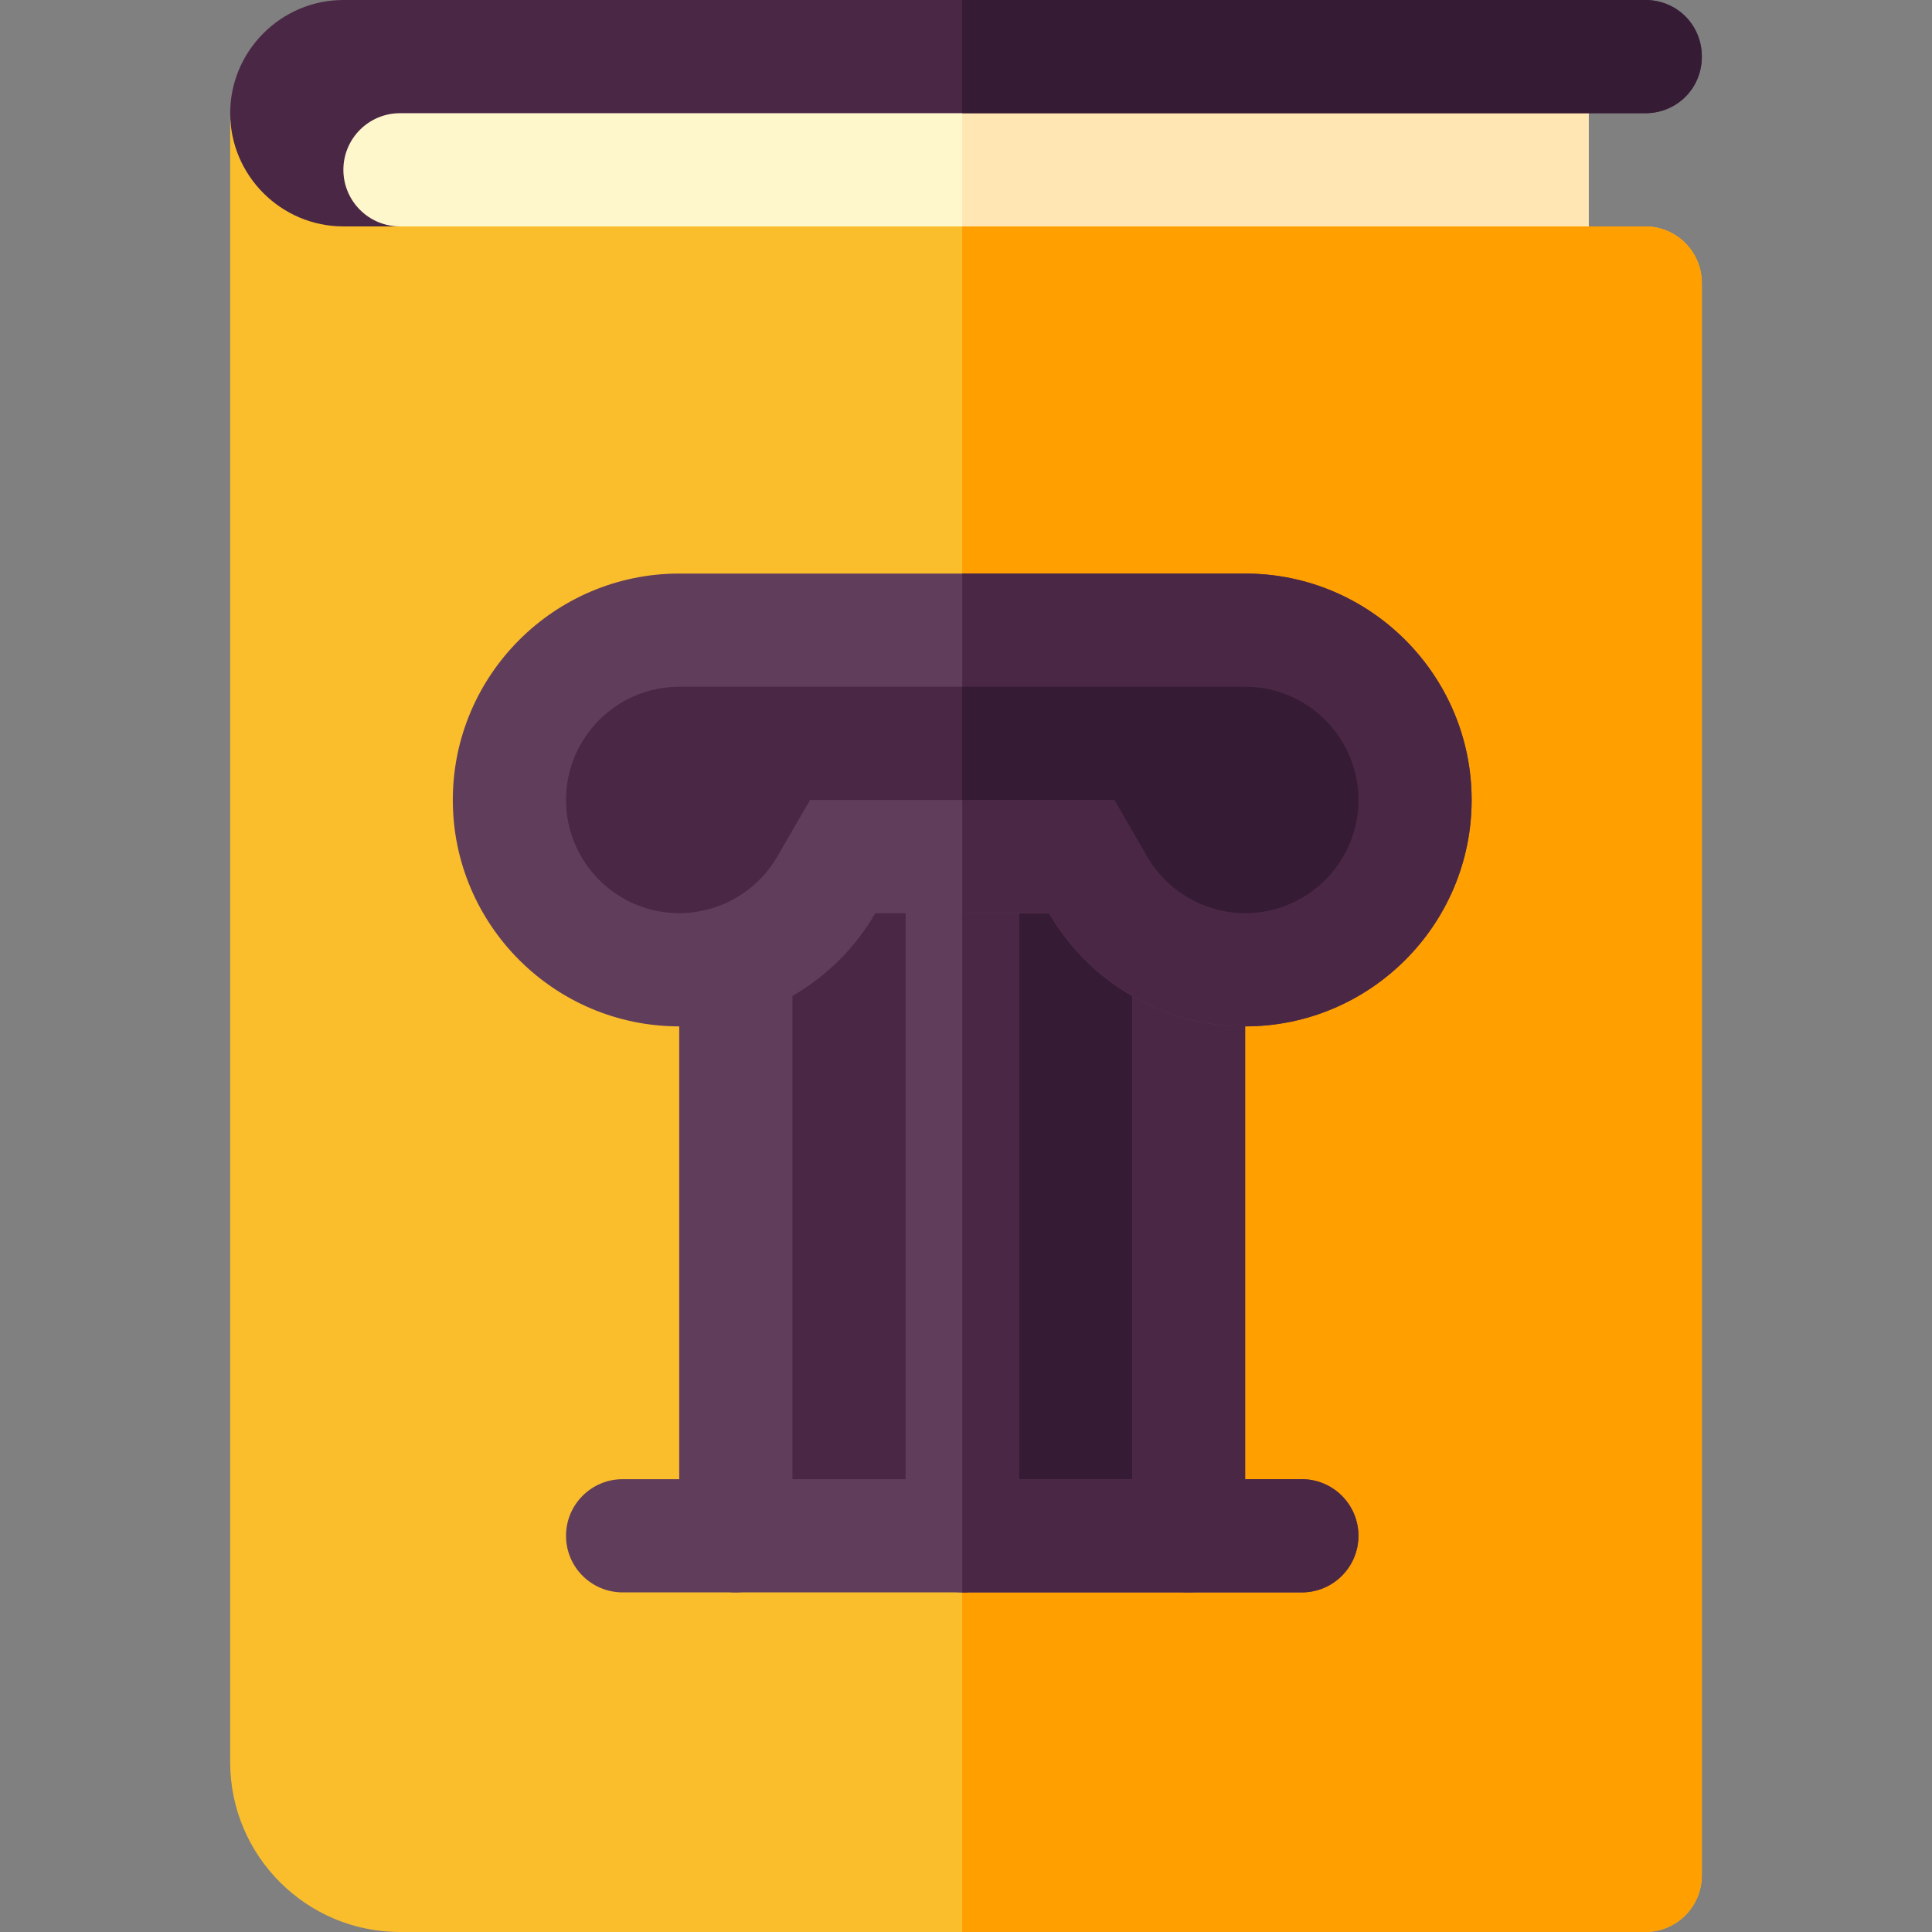 <svg id="Capa_1" enable-background="new 0 0 512 512" height="512" viewBox="0 0 512 512" width="512" xmlns="http://www.w3.org/2000/svg"><rect x="0" y="0" width="512" height="512" fill="#808080" stroke="none"/><g><path d="m76 15h345v60h-345z" fill="#fff7cc"/><path d="m255 15h166v60h-166z" fill="#ffe6b3"/><path d="m451 15c0 8.4-6.6 15-15 15h-330c-8.28 0-15 6.72-15 15s6.72 15 15 15l-15 30c-16.5 0-30-43.5-30-60s13.5-30 30-30h345c8.4 0 15 6.6 15 15z" fill="#4b2746"/><path d="m451 15c0 8.4-6.6 15-15 15h-181v-30h181c8.4 0 15 6.6 15 15z" fill="#351b33"/><path d="m451 75v422c0 8.29-6.71 15-15 15h-330c-24.81 0-45-20.19-45-45v-437c0 16.5 13.5 30 30 30h345c8.29 0 15 6.71 15 15z" fill="#fabe2c"/><path d="m451 75v422c0 8.29-6.71 15-15 15h-181v-452h181c8.29 0 15 6.71 15 15z" fill="#ff9f00"/><path d="m195 212h120v195h-120z" fill="#4b2746"/><path d="m255 212h60v195h-60z" fill="#351b33"/><g><path d="m270 227v180c0 8.28-6.72 15-15 15s-15-6.72-15-15v-180c0-8.28 6.72-15 15-15s15 6.72 15 15z" fill="#613d5c"/></g><path d="m270 227v180c0 8.28-6.72 15-15 15v-210c8.28 0 15 6.72 15 15z" fill="#4b2746"/><g><path d="m195 422c-8.284 0-15-6.716-15-15v-152.561c0-8.284 6.716-15 15-15s15 6.716 15 15v152.561c0 8.284-6.716 15-15 15z" fill="#613d5c"/></g><g><g><g><path d="m315 422c-8.284 0-15-6.716-15-15v-152.561c0-8.284 6.716-15 15-15s15 6.716 15 15v152.561c0 8.284-6.716 15-15 15z" fill="#4b2746"/></g></g></g><g><path d="m330 152h-150c-33.08 0-60 26.92-60 60s26.92 60 60 60c21.66 0 41.39-11.7 51.97-30h46.06c10.58 18.3 30.31 30 51.97 30 33.08 0 60-26.92 60-60s-26.92-60-60-60z" fill="#613d5c"/><path d="m390 212c0 33.08-26.92 60-60 60-21.66 0-41.39-11.7-51.97-30h-23.03v-90h75c33.08 0 60 26.92 60 60z" fill="#4b2746"/><path d="m360 212c0 16.54-13.46 30-30 30-10.68 0-20.65-5.75-26-15.02l-8.67-14.98h-80.66l-8.67 14.98c-5.35 9.27-15.32 15.02-26 15.02-16.54 0-30-13.46-30-30s13.46-30 30-30h150c16.54 0 30 13.46 30 30z" fill="#4b2746"/><path d="m360 212c0 16.54-13.46 30-30 30-10.68 0-20.65-5.75-26-15.02l-8.67-14.98h-40.33v-30h75c16.54 0 30 13.46 30 30z" fill="#351b33"/></g><g><path d="m360 407c0 8.28-6.72 15-15 15h-180c-8.28 0-15-6.72-15-15s6.72-15 15-15h180c8.28 0 15 6.72 15 15z" fill="#613d5c"/></g><path d="m360 407c0 8.28-6.72 15-15 15h-90v-30h90c8.28 0 15 6.72 15 15z" fill="#4b2746"/></g></svg>